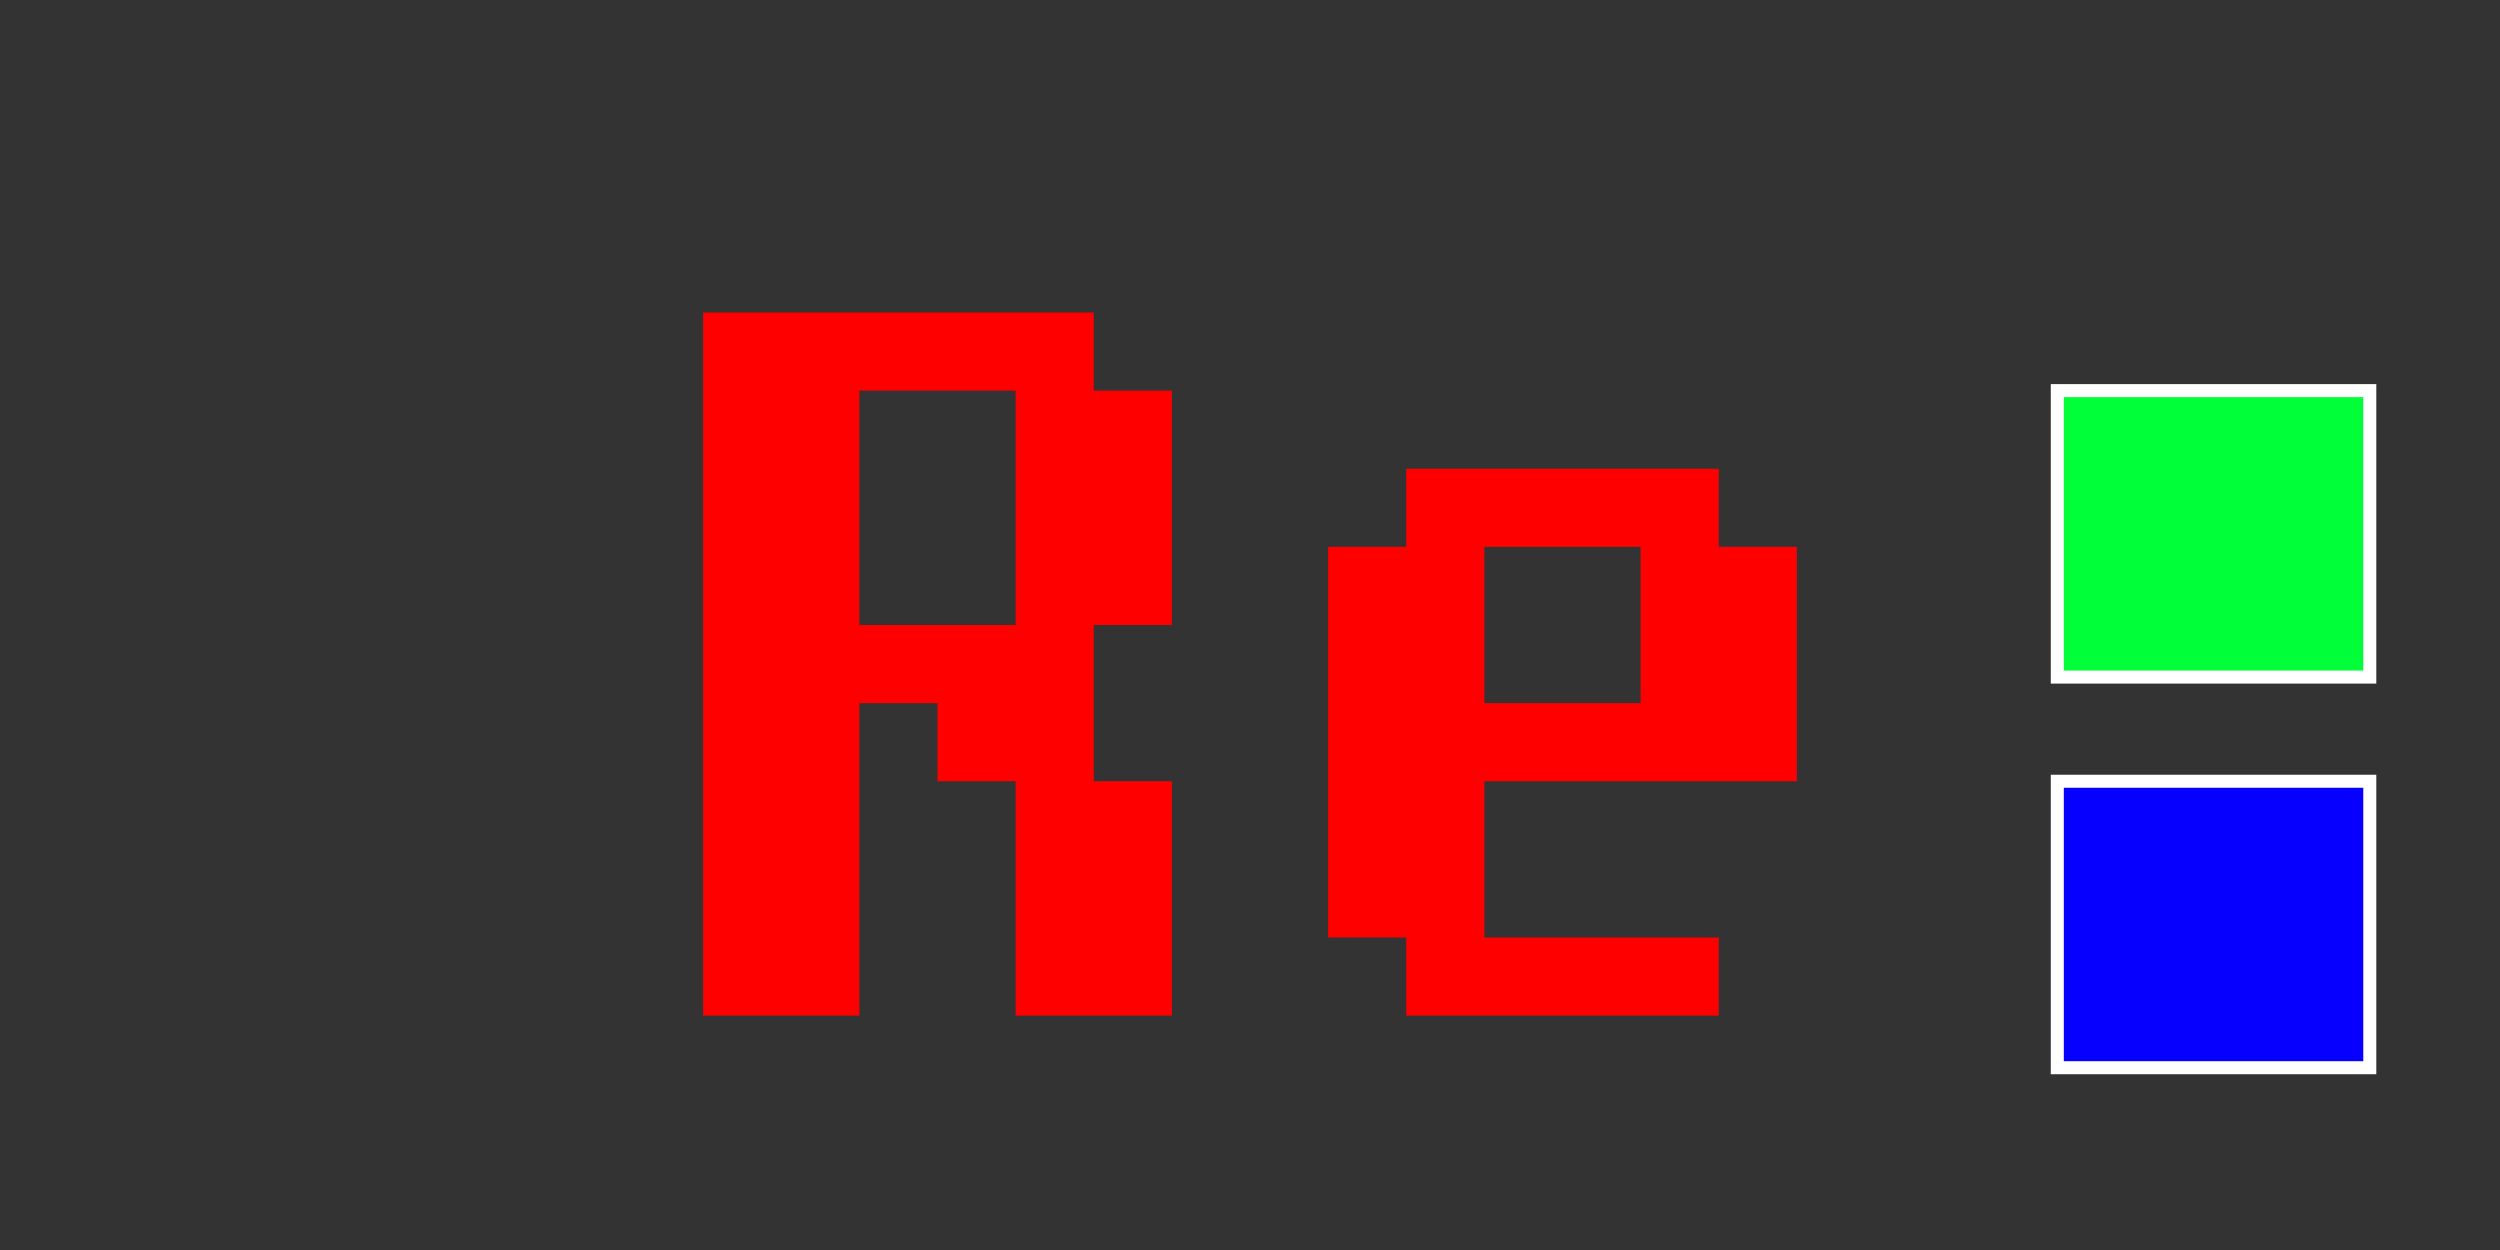 <svg width="192" height="96" viewBox="0 0 192 96" fill="none" xmlns="http://www.w3.org/2000/svg">
<rect x="0" y="0" width="192" height="96" fill="#333333" stroke="none"/>
<path d="M162 48V36H180V48H162ZM162 78V66H180V78H162Z" fill="white"/>
<path d="M84 24V30H90V48H84V60H90V78H78V60H72V54H66V78H54V24H84ZM78 30H66V48H78V30ZM108 42V36H132V42H138V60H114V72H132V78H108V72H102V42H108ZM126 42H114V54H126V42Z" fill="#FE0000"/>
<rect x="158" y="30" width="24" height="22" fill="#00FF38"/>
<rect x="158" y="30" width="24" height="22" stroke="white"/>
<rect x="158" y="60" width="24" height="22" fill="#0500FF"/>
<rect x="158" y="60" width="24" height="22" stroke="white"/>
</svg>
